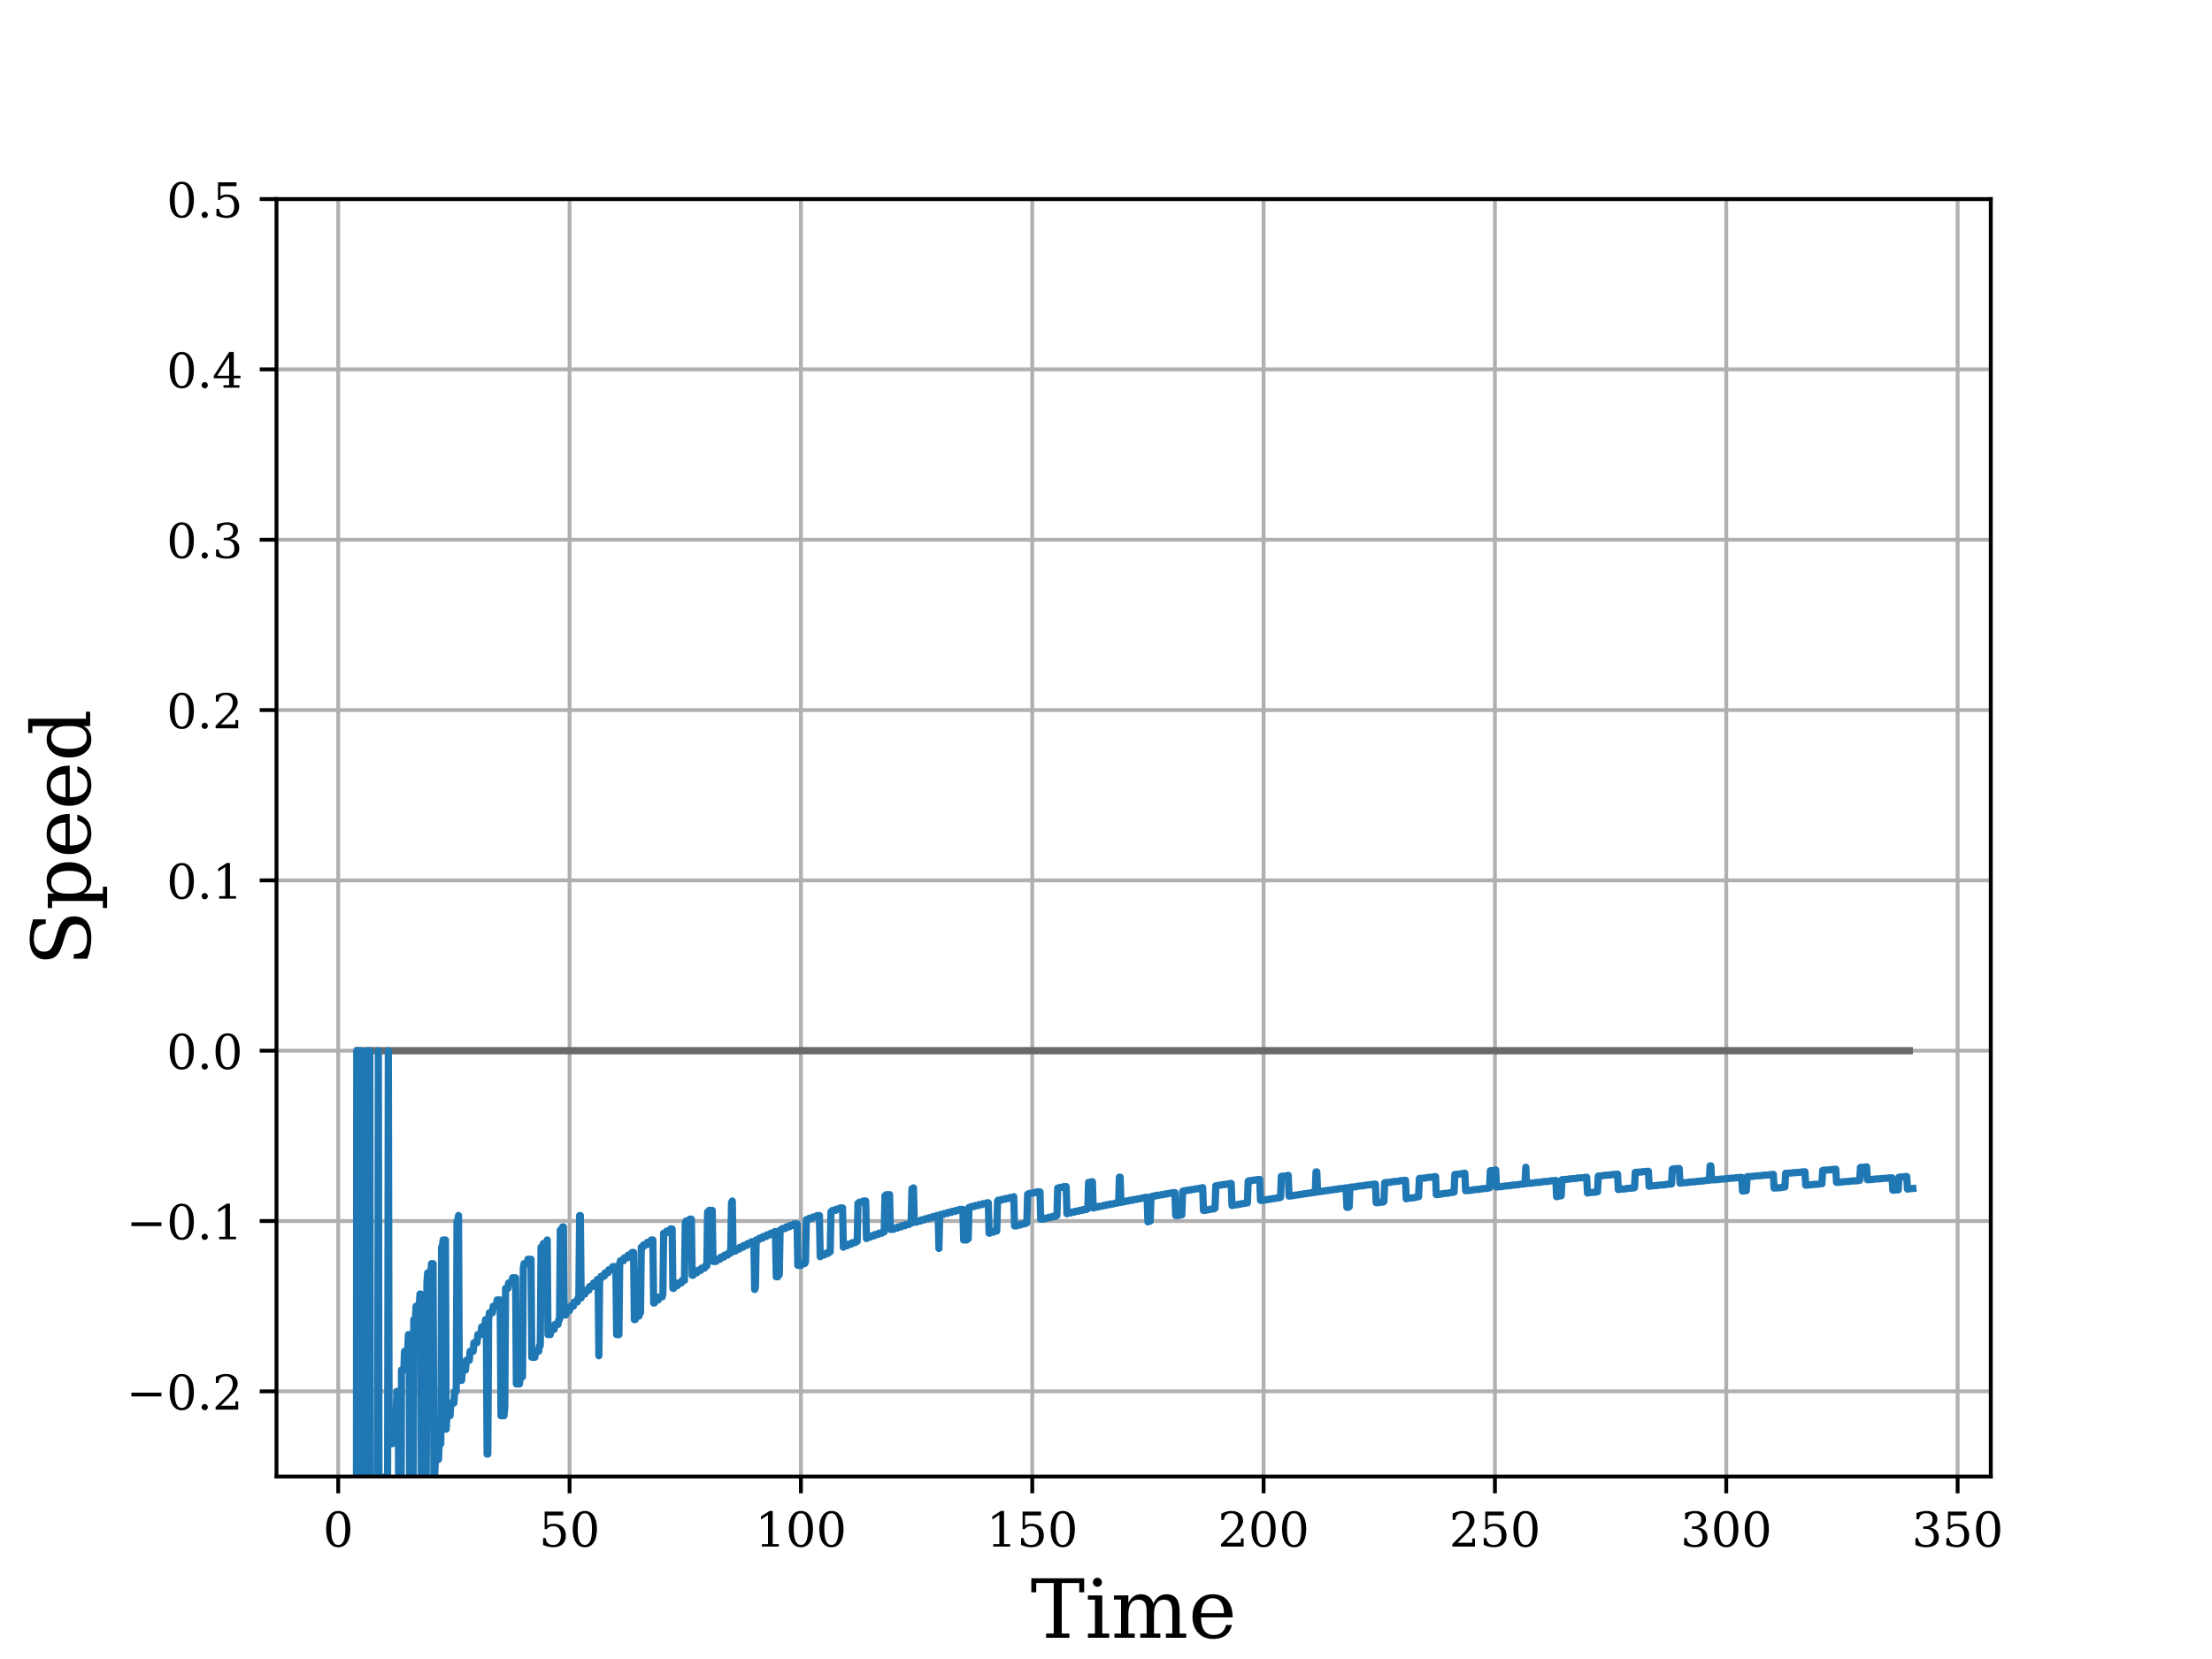 <?xml version="1.0" encoding="utf-8" standalone="no"?>
<!DOCTYPE svg PUBLIC "-//W3C//DTD SVG 1.1//EN"
  "http://www.w3.org/Graphics/SVG/1.1/DTD/svg11.dtd">
<!-- Created with matplotlib (https://matplotlib.org/) -->
<svg height="345.6pt" version="1.1" viewBox="0 0 460.8 345.6" width="460.8pt" xmlns="http://www.w3.org/2000/svg" xmlns:xlink="http://www.w3.org/1999/xlink">
 <defs>
  <style type="text/css">*{stroke-linecap:butt;stroke-linejoin:round;}</style>
 </defs>
 <g id="figure_1">
  <g id="patch_1">
   <path d="M 0 345.6 
L 460.8 345.6 
L 460.8 0 
L 0 0 
z
" style="fill:#ffffff;"/>
  </g>
  <g id="axes_1">
   <g id="patch_2">
    <path d="M 57.6 307.584 
L 414.72 307.584 
L 414.72 41.472 
L 57.6 41.472 
z
" style="fill:#ffffff;"/>
   </g>
   <g id="matplotlib.axis_1">
    <g id="xtick_1">
     <g id="line2d_1">
      <path clip-path="url(#p778ddcd6f8)" d="M 70.459 307.584 
L 70.459 41.472 
" style="fill:none;stroke:#b0b0b0;stroke-linecap:square;stroke-width:0.8;"/>
     </g>
     <g id="line2d_2">
      <defs>
       <path d="M 0 0 
L 0 3.5 
" id="m56795f6a60" style="stroke:#000000;stroke-width:0.8;"/>
      </defs>
      <g>
       <use style="stroke:#000000;stroke-width:0.8;" x="70.459" xlink:href="#m56795f6a60" y="307.584"/>
      </g>
     </g>
     <g id="text_1">
      <!-- 0 -->
      <g transform="translate(67.278 322.182)scale(0.1 -0.1)">
       <defs>
        <path d="M 31.781 3.422 
Q 39.266 3.422 42.969 11.625 
Q 46.688 19.828 46.688 36.375 
Q 46.688 52.984 42.969 61.188 
Q 39.266 69.391 31.781 69.391 
Q 24.312 69.391 20.594 61.188 
Q 16.891 52.984 16.891 36.375 
Q 16.891 19.828 20.594 11.625 
Q 24.312 3.422 31.781 3.422 
z
M 31.781 -1.422 
Q 19.922 -1.422 13.25 8.531 
Q 6.594 18.5 6.594 36.375 
Q 6.594 54.297 13.25 64.25 
Q 19.922 74.219 31.781 74.219 
Q 43.703 74.219 50.344 64.25 
Q 56.984 54.297 56.984 36.375 
Q 56.984 18.5 50.344 8.531 
Q 43.703 -1.422 31.781 -1.422 
z
" id="DejaVuSerif-48"/>
       </defs>
       <use xlink:href="#DejaVuSerif-48"/>
      </g>
     </g>
    </g>
    <g id="xtick_2">
     <g id="line2d_3">
      <path clip-path="url(#p778ddcd6f8)" d="M 118.652 307.584 
L 118.652 41.472 
" style="fill:none;stroke:#b0b0b0;stroke-linecap:square;stroke-width:0.8;"/>
     </g>
     <g id="line2d_4">
      <g>
       <use style="stroke:#000000;stroke-width:0.8;" x="118.652" xlink:href="#m56795f6a60" y="307.584"/>
      </g>
     </g>
     <g id="text_2">
      <!-- 50 -->
      <g transform="translate(112.289 322.182)scale(0.1 -0.1)">
       <defs>
        <path d="M 50.297 72.906 
L 50.297 64.891 
L 16.891 64.891 
L 16.891 44 
Q 19.438 45.75 22.828 46.625 
Q 26.219 47.516 30.422 47.516 
Q 42.234 47.516 49.062 40.969 
Q 55.906 34.422 55.906 23.094 
Q 55.906 11.531 49 5.047 
Q 42.094 -1.422 29.594 -1.422 
Q 24.562 -1.422 19.281 -0.188 
Q 14.016 1.031 8.5 3.516 
L 8.5 17.672 
L 14.016 17.672 
Q 14.453 10.75 18.422 7.078 
Q 22.406 3.422 29.594 3.422 
Q 37.312 3.422 41.453 8.5 
Q 45.609 13.578 45.609 23.094 
Q 45.609 32.562 41.484 37.609 
Q 37.359 42.672 29.594 42.672 
Q 25.203 42.672 21.844 41.109 
Q 18.5 39.547 15.922 36.281 
L 11.719 36.281 
L 11.719 72.906 
z
" id="DejaVuSerif-53"/>
       </defs>
       <use xlink:href="#DejaVuSerif-53"/>
       <use x="63.623" xlink:href="#DejaVuSerif-48"/>
      </g>
     </g>
    </g>
    <g id="xtick_3">
     <g id="line2d_5">
      <path clip-path="url(#p778ddcd6f8)" d="M 166.845 307.584 
L 166.845 41.472 
" style="fill:none;stroke:#b0b0b0;stroke-linecap:square;stroke-width:0.8;"/>
     </g>
     <g id="line2d_6">
      <g>
       <use style="stroke:#000000;stroke-width:0.8;" x="166.845" xlink:href="#m56795f6a60" y="307.584"/>
      </g>
     </g>
     <g id="text_3">
      <!-- 100 -->
      <g transform="translate(157.301 322.182)scale(0.1 -0.1)">
       <defs>
        <path d="M 14.203 0 
L 14.203 5.172 
L 26.906 5.172 
L 26.906 65.828 
L 12.203 56.297 
L 12.203 62.703 
L 29.984 74.219 
L 36.719 74.219 
L 36.719 5.172 
L 49.422 5.172 
L 49.422 0 
z
" id="DejaVuSerif-49"/>
       </defs>
       <use xlink:href="#DejaVuSerif-49"/>
       <use x="63.623" xlink:href="#DejaVuSerif-48"/>
       <use x="127.246" xlink:href="#DejaVuSerif-48"/>
      </g>
     </g>
    </g>
    <g id="xtick_4">
     <g id="line2d_7">
      <path clip-path="url(#p778ddcd6f8)" d="M 215.037 307.584 
L 215.037 41.472 
" style="fill:none;stroke:#b0b0b0;stroke-linecap:square;stroke-width:0.8;"/>
     </g>
     <g id="line2d_8">
      <g>
       <use style="stroke:#000000;stroke-width:0.8;" x="215.037" xlink:href="#m56795f6a60" y="307.584"/>
      </g>
     </g>
     <g id="text_4">
      <!-- 150 -->
      <g transform="translate(205.493 322.182)scale(0.1 -0.1)">
       <use xlink:href="#DejaVuSerif-49"/>
       <use x="63.623" xlink:href="#DejaVuSerif-53"/>
       <use x="127.246" xlink:href="#DejaVuSerif-48"/>
      </g>
     </g>
    </g>
    <g id="xtick_5">
     <g id="line2d_9">
      <path clip-path="url(#p778ddcd6f8)" d="M 263.23 307.584 
L 263.23 41.472 
" style="fill:none;stroke:#b0b0b0;stroke-linecap:square;stroke-width:0.8;"/>
     </g>
     <g id="line2d_10">
      <g>
       <use style="stroke:#000000;stroke-width:0.8;" x="263.23" xlink:href="#m56795f6a60" y="307.584"/>
      </g>
     </g>
     <g id="text_5">
      <!-- 200 -->
      <g transform="translate(253.686 322.182)scale(0.1 -0.1)">
       <defs>
        <path d="M 12.797 55.516 
L 7.328 55.516 
L 7.328 68.5 
Q 12.547 71.297 17.844 72.75 
Q 23.141 74.219 28.219 74.219 
Q 39.594 74.219 46.188 68.703 
Q 52.781 63.188 52.781 53.719 
Q 52.781 43.016 37.844 28.125 
Q 36.672 27 36.078 26.422 
L 17.672 8.016 
L 48.094 8.016 
L 48.094 17 
L 53.812 17 
L 53.812 0 
L 6.781 0 
L 6.781 5.328 
L 28.906 27.391 
Q 36.234 34.719 39.359 40.844 
Q 42.484 46.969 42.484 53.719 
Q 42.484 61.078 38.641 65.234 
Q 34.812 69.391 28.078 69.391 
Q 21.094 69.391 17.281 65.922 
Q 13.484 62.453 12.797 55.516 
z
" id="DejaVuSerif-50"/>
       </defs>
       <use xlink:href="#DejaVuSerif-50"/>
       <use x="63.623" xlink:href="#DejaVuSerif-48"/>
       <use x="127.246" xlink:href="#DejaVuSerif-48"/>
      </g>
     </g>
    </g>
    <g id="xtick_6">
     <g id="line2d_11">
      <path clip-path="url(#p778ddcd6f8)" d="M 311.422 307.584 
L 311.422 41.472 
" style="fill:none;stroke:#b0b0b0;stroke-linecap:square;stroke-width:0.8;"/>
     </g>
     <g id="line2d_12">
      <g>
       <use style="stroke:#000000;stroke-width:0.8;" x="311.422" xlink:href="#m56795f6a60" y="307.584"/>
      </g>
     </g>
     <g id="text_6">
      <!-- 250 -->
      <g transform="translate(301.879 322.182)scale(0.1 -0.1)">
       <use xlink:href="#DejaVuSerif-50"/>
       <use x="63.623" xlink:href="#DejaVuSerif-53"/>
       <use x="127.246" xlink:href="#DejaVuSerif-48"/>
      </g>
     </g>
    </g>
    <g id="xtick_7">
     <g id="line2d_13">
      <path clip-path="url(#p778ddcd6f8)" d="M 359.615 307.584 
L 359.615 41.472 
" style="fill:none;stroke:#b0b0b0;stroke-linecap:square;stroke-width:0.8;"/>
     </g>
     <g id="line2d_14">
      <g>
       <use style="stroke:#000000;stroke-width:0.8;" x="359.615" xlink:href="#m56795f6a60" y="307.584"/>
      </g>
     </g>
     <g id="text_7">
      <!-- 300 -->
      <g transform="translate(350.071 322.182)scale(0.1 -0.1)">
       <defs>
        <path d="M 9.719 69.828 
Q 15.438 71.969 20.672 73.094 
Q 25.922 74.219 30.516 74.219 
Q 41.219 74.219 47.219 69.594 
Q 53.219 64.984 53.219 56.781 
Q 53.219 50.203 49.062 45.781 
Q 44.922 41.359 37.312 39.797 
Q 46.297 38.531 51.25 33.281 
Q 56.203 28.031 56.203 19.672 
Q 56.203 9.469 49.344 4.016 
Q 42.484 -1.422 29.594 -1.422 
Q 23.875 -1.422 18.422 -0.188 
Q 12.984 1.031 7.625 3.516 
L 7.625 17.672 
L 13.094 17.672 
Q 13.578 10.641 17.828 7.031 
Q 22.078 3.422 29.781 3.422 
Q 37.25 3.422 41.578 7.734 
Q 45.906 12.062 45.906 19.578 
Q 45.906 28.172 41.453 32.594 
Q 37.016 37.016 28.422 37.016 
L 23.781 37.016 
L 23.781 42 
L 26.219 42 
Q 34.766 42 39.031 45.531 
Q 43.312 49.078 43.312 56.203 
Q 43.312 62.594 39.797 65.984 
Q 36.281 69.391 29.688 69.391 
Q 23.094 69.391 19.453 66.266 
Q 15.828 63.141 15.188 56.984 
L 9.719 56.984 
z
" id="DejaVuSerif-51"/>
       </defs>
       <use xlink:href="#DejaVuSerif-51"/>
       <use x="63.623" xlink:href="#DejaVuSerif-48"/>
       <use x="127.246" xlink:href="#DejaVuSerif-48"/>
      </g>
     </g>
    </g>
    <g id="xtick_8">
     <g id="line2d_15">
      <path clip-path="url(#p778ddcd6f8)" d="M 407.808 307.584 
L 407.808 41.472 
" style="fill:none;stroke:#b0b0b0;stroke-linecap:square;stroke-width:0.8;"/>
     </g>
     <g id="line2d_16">
      <g>
       <use style="stroke:#000000;stroke-width:0.8;" x="407.808" xlink:href="#m56795f6a60" y="307.584"/>
      </g>
     </g>
     <g id="text_8">
      <!-- 350 -->
      <g transform="translate(398.264 322.182)scale(0.1 -0.1)">
       <use xlink:href="#DejaVuSerif-51"/>
       <use x="63.623" xlink:href="#DejaVuSerif-53"/>
       <use x="127.246" xlink:href="#DejaVuSerif-48"/>
      </g>
     </g>
    </g>
    <g id="text_9">
     <!-- Time -->
     <g transform="translate(214.68 341.179)scale(0.17 -0.17)">
      <defs>
       <path d="M 19.094 0 
L 19.094 5.172 
L 28.422 5.172 
L 28.422 67.094 
L 6.984 67.094 
L 6.984 55.719 
L 0.984 55.719 
L 0.984 72.906 
L 65.719 72.906 
L 65.719 55.719 
L 59.719 55.719 
L 59.719 67.094 
L 38.281 67.094 
L 38.281 5.172 
L 47.609 5.172 
L 47.609 0 
z
" id="DejaVuSerif-84"/>
       <path d="M 9.719 68.016 
Q 9.719 70.266 11.344 71.922 
Q 12.984 73.578 15.281 73.578 
Q 17.531 73.578 19.156 71.922 
Q 20.797 70.266 20.797 68.016 
Q 20.797 65.719 19.188 64.109 
Q 17.578 62.5 15.281 62.5 
Q 12.984 62.5 11.344 64.109 
Q 9.719 65.719 9.719 68.016 
z
M 21.188 5.172 
L 29.688 5.172 
L 29.688 0 
L 3.609 0 
L 3.609 5.172 
L 12.203 5.172 
L 12.203 46.688 
L 3.609 46.688 
L 3.609 51.906 
L 21.188 51.906 
z
" id="DejaVuSerif-105"/>
       <path d="M 51.812 41.797 
Q 54.391 47.516 58.422 50.422 
Q 62.453 53.328 67.828 53.328 
Q 75.984 53.328 79.984 48.266 
Q 83.984 43.219 83.984 33.016 
L 83.984 5.172 
L 92.094 5.172 
L 92.094 0 
L 67.188 0 
L 67.188 5.172 
L 75 5.172 
L 75 31.984 
Q 75 39.938 72.656 43.312 
Q 70.312 46.688 64.891 46.688 
Q 58.891 46.688 55.734 42.141 
Q 52.594 37.594 52.594 28.906 
L 52.594 5.172 
L 60.406 5.172 
L 60.406 0 
L 35.797 0 
L 35.797 5.172 
L 43.609 5.172 
L 43.609 32.328 
Q 43.609 40.094 41.266 43.391 
Q 38.922 46.688 33.5 46.688 
Q 27.484 46.688 24.328 42.141 
Q 21.188 37.594 21.188 28.906 
L 21.188 5.172 
L 29 5.172 
L 29 0 
L 4.109 0 
L 4.109 5.172 
L 12.203 5.172 
L 12.203 46.781 
L 3.609 46.781 
L 3.609 51.906 
L 21.188 51.906 
L 21.188 42.672 
Q 23.688 47.859 27.531 50.594 
Q 31.391 53.328 36.281 53.328 
Q 42.328 53.328 46.375 50.312 
Q 50.438 47.312 51.812 41.797 
z
" id="DejaVuSerif-109"/>
       <path d="M 54.203 25 
L 15.484 25 
L 15.484 24.609 
Q 15.484 14.109 19.438 8.766 
Q 23.391 3.422 31.109 3.422 
Q 37.016 3.422 40.797 6.516 
Q 44.578 9.625 46.094 15.719 
L 53.328 15.719 
Q 51.172 7.172 45.375 2.875 
Q 39.594 -1.422 30.172 -1.422 
Q 18.797 -1.422 11.891 6.078 
Q 4.984 13.578 4.984 25.984 
Q 4.984 38.281 11.766 45.797 
Q 18.562 53.328 29.594 53.328 
Q 41.359 53.328 47.656 46.062 
Q 53.953 38.812 54.203 25 
z
M 43.609 30.172 
Q 43.312 39.266 39.766 43.875 
Q 36.234 48.484 29.594 48.484 
Q 23.391 48.484 19.828 43.844 
Q 16.266 39.203 15.484 30.172 
z
" id="DejaVuSerif-101"/>
      </defs>
      <use xlink:href="#DejaVuSerif-84"/>
      <use x="66.699" xlink:href="#DejaVuSerif-105"/>
      <use x="98.682" xlink:href="#DejaVuSerif-109"/>
      <use x="193.506" xlink:href="#DejaVuSerif-101"/>
     </g>
    </g>
   </g>
   <g id="matplotlib.axis_2">
    <g id="ytick_1">
     <g id="line2d_17">
      <path clip-path="url(#p778ddcd6f8)" d="M 57.6 289.843 
L 414.72 289.843 
" style="fill:none;stroke:#b0b0b0;stroke-linecap:square;stroke-width:0.8;"/>
     </g>
     <g id="line2d_18">
      <defs>
       <path d="M 0 0 
L -3.5 0 
" id="mde2b60ffc3" style="stroke:#000000;stroke-width:0.8;"/>
      </defs>
      <g>
       <use style="stroke:#000000;stroke-width:0.8;" x="57.6" xlink:href="#mde2b60ffc3" y="289.843"/>
      </g>
     </g>
     <g id="text_10">
      <!-- −0.2 -->
      <g transform="translate(26.317 293.642)scale(0.1 -0.1)">
       <defs>
        <path d="M 10.594 35.297 
L 73.188 35.297 
L 73.188 27.391 
L 10.594 27.391 
z
" id="DejaVuSerif-8722"/>
        <path d="M 9.422 5.078 
Q 9.422 7.812 11.281 9.719 
Q 13.141 11.625 15.922 11.625 
Q 18.609 11.625 20.5 9.719 
Q 22.406 7.812 22.406 5.078 
Q 22.406 2.391 20.5 0.484 
Q 18.609 -1.422 15.922 -1.422 
Q 13.141 -1.422 11.281 0.453 
Q 9.422 2.344 9.422 5.078 
z
" id="DejaVuSerif-46"/>
       </defs>
       <use xlink:href="#DejaVuSerif-8722"/>
       <use x="83.789" xlink:href="#DejaVuSerif-48"/>
       <use x="147.412" xlink:href="#DejaVuSerif-46"/>
       <use x="179.199" xlink:href="#DejaVuSerif-50"/>
      </g>
     </g>
    </g>
    <g id="ytick_2">
     <g id="line2d_19">
      <path clip-path="url(#p778ddcd6f8)" d="M 57.6 254.362 
L 414.72 254.362 
" style="fill:none;stroke:#b0b0b0;stroke-linecap:square;stroke-width:0.8;"/>
     </g>
     <g id="line2d_20">
      <g>
       <use style="stroke:#000000;stroke-width:0.8;" x="57.6" xlink:href="#mde2b60ffc3" y="254.362"/>
      </g>
     </g>
     <g id="text_11">
      <!-- −0.1 -->
      <g transform="translate(26.317 258.161)scale(0.1 -0.1)">
       <use xlink:href="#DejaVuSerif-8722"/>
       <use x="83.789" xlink:href="#DejaVuSerif-48"/>
       <use x="147.412" xlink:href="#DejaVuSerif-46"/>
       <use x="179.199" xlink:href="#DejaVuSerif-49"/>
      </g>
     </g>
    </g>
    <g id="ytick_3">
     <g id="line2d_21">
      <path clip-path="url(#p778ddcd6f8)" d="M 57.6 218.88 
L 414.72 218.88 
" style="fill:none;stroke:#b0b0b0;stroke-linecap:square;stroke-width:0.8;"/>
     </g>
     <g id="line2d_22">
      <g>
       <use style="stroke:#000000;stroke-width:0.8;" x="57.6" xlink:href="#mde2b60ffc3" y="218.88"/>
      </g>
     </g>
     <g id="text_12">
      <!-- 0.0 -->
      <g transform="translate(34.697 222.679)scale(0.1 -0.1)">
       <use xlink:href="#DejaVuSerif-48"/>
       <use x="63.623" xlink:href="#DejaVuSerif-46"/>
       <use x="95.41" xlink:href="#DejaVuSerif-48"/>
      </g>
     </g>
    </g>
    <g id="ytick_4">
     <g id="line2d_23">
      <path clip-path="url(#p778ddcd6f8)" d="M 57.6 183.398 
L 414.72 183.398 
" style="fill:none;stroke:#b0b0b0;stroke-linecap:square;stroke-width:0.8;"/>
     </g>
     <g id="line2d_24">
      <g>
       <use style="stroke:#000000;stroke-width:0.8;" x="57.6" xlink:href="#mde2b60ffc3" y="183.398"/>
      </g>
     </g>
     <g id="text_13">
      <!-- 0.1 -->
      <g transform="translate(34.697 187.198)scale(0.1 -0.1)">
       <use xlink:href="#DejaVuSerif-48"/>
       <use x="63.623" xlink:href="#DejaVuSerif-46"/>
       <use x="95.41" xlink:href="#DejaVuSerif-49"/>
      </g>
     </g>
    </g>
    <g id="ytick_5">
     <g id="line2d_25">
      <path clip-path="url(#p778ddcd6f8)" d="M 57.6 147.917 
L 414.72 147.917 
" style="fill:none;stroke:#b0b0b0;stroke-linecap:square;stroke-width:0.8;"/>
     </g>
     <g id="line2d_26">
      <g>
       <use style="stroke:#000000;stroke-width:0.8;" x="57.6" xlink:href="#mde2b60ffc3" y="147.917"/>
      </g>
     </g>
     <g id="text_14">
      <!-- 0.2 -->
      <g transform="translate(34.697 151.716)scale(0.1 -0.1)">
       <use xlink:href="#DejaVuSerif-48"/>
       <use x="63.623" xlink:href="#DejaVuSerif-46"/>
       <use x="95.41" xlink:href="#DejaVuSerif-50"/>
      </g>
     </g>
    </g>
    <g id="ytick_6">
     <g id="line2d_27">
      <path clip-path="url(#p778ddcd6f8)" d="M 57.6 112.435 
L 414.72 112.435 
" style="fill:none;stroke:#b0b0b0;stroke-linecap:square;stroke-width:0.8;"/>
     </g>
     <g id="line2d_28">
      <g>
       <use style="stroke:#000000;stroke-width:0.8;" x="57.6" xlink:href="#mde2b60ffc3" y="112.435"/>
      </g>
     </g>
     <g id="text_15">
      <!-- 0.3 -->
      <g transform="translate(34.697 116.234)scale(0.1 -0.1)">
       <use xlink:href="#DejaVuSerif-48"/>
       <use x="63.623" xlink:href="#DejaVuSerif-46"/>
       <use x="95.41" xlink:href="#DejaVuSerif-51"/>
      </g>
     </g>
    </g>
    <g id="ytick_7">
     <g id="line2d_29">
      <path clip-path="url(#p778ddcd6f8)" d="M 57.6 76.954 
L 414.72 76.954 
" style="fill:none;stroke:#b0b0b0;stroke-linecap:square;stroke-width:0.8;"/>
     </g>
     <g id="line2d_30">
      <g>
       <use style="stroke:#000000;stroke-width:0.8;" x="57.6" xlink:href="#mde2b60ffc3" y="76.954"/>
      </g>
     </g>
     <g id="text_16">
      <!-- 0.4 -->
      <g transform="translate(34.697 80.753)scale(0.1 -0.1)">
       <defs>
        <path d="M 34.906 24.703 
L 34.906 63.484 
L 10.016 24.703 
z
M 56.391 0 
L 23.188 0 
L 23.188 5.172 
L 34.906 5.172 
L 34.906 19.484 
L 3.078 19.484 
L 3.078 24.812 
L 35.016 74.219 
L 44.672 74.219 
L 44.672 24.703 
L 58.594 24.703 
L 58.594 19.484 
L 44.672 19.484 
L 44.672 5.172 
L 56.391 5.172 
z
" id="DejaVuSerif-52"/>
       </defs>
       <use xlink:href="#DejaVuSerif-48"/>
       <use x="63.623" xlink:href="#DejaVuSerif-46"/>
       <use x="95.41" xlink:href="#DejaVuSerif-52"/>
      </g>
     </g>
    </g>
    <g id="ytick_8">
     <g id="line2d_31">
      <path clip-path="url(#p778ddcd6f8)" d="M 57.6 41.472 
L 414.72 41.472 
" style="fill:none;stroke:#b0b0b0;stroke-linecap:square;stroke-width:0.8;"/>
     </g>
     <g id="line2d_32">
      <g>
       <use style="stroke:#000000;stroke-width:0.8;" x="57.6" xlink:href="#mde2b60ffc3" y="41.472"/>
      </g>
     </g>
     <g id="text_17">
      <!-- 0.5 -->
      <g transform="translate(34.697 45.271)scale(0.1 -0.1)">
       <use xlink:href="#DejaVuSerif-48"/>
       <use x="63.623" xlink:href="#DejaVuSerif-46"/>
       <use x="95.41" xlink:href="#DejaVuSerif-53"/>
      </g>
     </g>
    </g>
    <g id="text_18">
     <!-- Speed -->
     <g transform="translate(18.782 201.295)rotate(-90)scale(0.17 -0.17)">
      <defs>
       <path d="M 9.281 3.516 
L 9.281 20.125 
L 14.891 20.062 
Q 15.141 11.766 19.703 7.781 
Q 24.266 3.812 33.594 3.812 
Q 42.281 3.812 46.844 7.25 
Q 51.422 10.688 51.422 17.281 
Q 51.422 22.562 48.656 25.391 
Q 45.906 28.219 37.016 30.906 
L 27.391 33.797 
Q 16.938 36.969 12.672 41.703 
Q 8.406 46.438 8.406 54.688 
Q 8.406 63.969 14.984 69.094 
Q 21.578 74.219 33.5 74.219 
Q 38.578 74.219 44.625 73.109 
Q 50.688 72.016 57.516 69.922 
L 57.516 54.391 
L 52 54.391 
Q 51.172 62.109 46.844 65.547 
Q 42.531 69 33.688 69 
Q 25.984 69 21.953 65.844 
Q 17.922 62.703 17.922 56.688 
Q 17.922 51.469 20.938 48.484 
Q 23.969 45.516 33.797 42.578 
L 42.828 39.891 
Q 52.734 36.922 56.953 32.297 
Q 61.188 27.688 61.188 19.922 
Q 61.188 9.328 54.391 3.953 
Q 47.609 -1.422 34.188 -1.422 
Q 28.172 -1.422 21.938 -0.188 
Q 15.719 1.031 9.281 3.516 
z
" id="DejaVuSerif-83"/>
       <path d="M 20.516 28.516 
L 20.516 23.391 
Q 20.516 14.016 24.094 9.109 
Q 27.688 4.203 34.516 4.203 
Q 41.406 4.203 44.938 9.719 
Q 48.484 15.234 48.484 25.984 
Q 48.484 36.766 44.938 42.234 
Q 41.406 47.703 34.516 47.703 
Q 27.688 47.703 24.094 42.766 
Q 20.516 37.844 20.516 28.516 
z
M 11.531 46.688 
L 2.875 46.688 
L 2.875 51.906 
L 20.516 51.906 
L 20.516 43.797 
Q 23.141 48.688 27.219 51 
Q 31.297 53.328 37.312 53.328 
Q 46.875 53.328 52.922 45.75 
Q 58.984 38.188 58.984 25.984 
Q 58.984 13.766 52.922 6.172 
Q 46.875 -1.422 37.312 -1.422 
Q 31.297 -1.422 27.219 0.891 
Q 23.141 3.219 20.516 8.109 
L 20.516 -15.578 
L 29 -15.578 
L 29 -20.797 
L 2.875 -20.797 
L 2.875 -15.578 
L 11.531 -15.578 
z
" id="DejaVuSerif-112"/>
       <path d="M 52.484 5.172 
L 61.078 5.172 
L 61.078 0 
L 43.5 0 
L 43.5 8.109 
Q 40.875 3.219 36.797 0.891 
Q 32.719 -1.422 26.703 -1.422 
Q 17.141 -1.422 11.062 6.172 
Q 4.984 13.766 4.984 25.984 
Q 4.984 38.188 11.031 45.75 
Q 17.094 53.328 26.703 53.328 
Q 32.719 53.328 36.797 51 
Q 40.875 48.688 43.5 43.797 
L 43.5 70.797 
L 35.016 70.797 
L 35.016 75.984 
L 52.484 75.984 
z
M 43.5 23.391 
L 43.5 28.516 
Q 43.5 37.844 39.906 42.766 
Q 36.328 47.703 29.5 47.703 
Q 22.562 47.703 19.016 42.234 
Q 15.484 36.766 15.484 25.984 
Q 15.484 15.234 19.016 9.719 
Q 22.562 4.203 29.5 4.203 
Q 36.328 4.203 39.906 9.109 
Q 43.5 14.016 43.5 23.391 
z
" id="DejaVuSerif-100"/>
      </defs>
      <use xlink:href="#DejaVuSerif-83"/>
      <use x="68.506" xlink:href="#DejaVuSerif-112"/>
      <use x="132.52" xlink:href="#DejaVuSerif-101"/>
      <use x="191.699" xlink:href="#DejaVuSerif-101"/>
      <use x="250.879" xlink:href="#DejaVuSerif-100"/>
     </g>
    </g>
   </g>
   <g id="LineCollection_1">
    <path clip-path="url(#p778ddcd6f8)" d="M 73.833 218.88 
L 398.487 218.88 
" style="fill:none;stroke:#696969;stroke-width:1.5;"/>
   </g>
   <g id="line2d_33">
    <path clip-path="url(#p778ddcd6f8)" d="M 74.236 346.6 
L 74.315 218.88 
L 75.115 218.88 
L 75.213 346.6 
M 76.269 346.6 
L 76.406 218.88 
L 77.042 218.88 
L 77.2 346.6 
M 77.747 346.6 
L 77.852 337.152 
L 78.488 337.152 
L 78.652 325.325 
L 78.816 218.88 
L 78.97 325.325 
L 79.298 325.325 
L 79.452 315.648 
L 80.098 315.648 
L 80.262 307.584 
L 80.744 307.584 
L 80.898 218.88 
L 81.062 300.761 
L 81.707 300.761 
L 81.862 294.912 
L 82.507 294.912 
L 82.671 289.843 
L 82.989 289.843 
L 83.12 346.6 
M 83.484 346.6 
L 83.635 285.408 
L 84.117 285.408 
L 84.271 281.495 
L 84.917 281.495 
L 85.081 278.016 
L 85.235 278.016 
L 85.399 337.152 
L 85.717 337.152 
L 85.881 330.927 
L 86.045 330.927 
L 86.199 274.904 
L 86.527 274.904 
L 86.681 272.102 
L 87.327 272.102 
L 87.491 269.568 
L 87.645 269.568 
L 87.809 320.256 
L 88.127 320.256 
L 88.291 315.648 
L 88.772 315.648 
L 88.936 267.264 
L 89.091 265.16 
L 89.736 265.16 
L 89.9 263.232 
L 90.218 263.232 
L 90.382 307.584 
L 90.536 307.584 
L 90.7 304.036 
L 91.346 304.036 
L 91.5 300.761 
L 91.828 300.761 
L 91.982 259.82 
L 92.146 259.82 
L 92.31 258.304 
L 92.792 258.304 
L 92.946 297.728 
L 93.11 294.912 
L 93.756 294.912 
L 93.91 292.29 
L 94.556 292.29 
L 94.719 289.843 
L 95.037 289.843 
L 95.201 254.362 
L 95.356 254.362 
L 95.519 253.217 
L 95.683 287.554 
L 96.165 287.554 
L 96.319 285.408 
L 96.965 285.408 
L 97.129 283.392 
L 97.765 283.392 
L 97.929 281.495 
L 98.575 281.495 
L 98.729 279.706 
L 99.375 279.706 
L 99.539 278.016 
L 100.175 278.016 
L 100.339 276.418 
L 100.984 276.418 
L 101.139 274.904 
L 101.303 274.904 
L 101.466 302.915 
L 101.621 302.915 
L 101.784 274.904 
L 101.948 273.467 
L 102.584 273.467 
L 102.748 272.102 
L 103.394 272.102 
L 103.548 270.804 
L 104.194 270.804 
L 104.358 294.912 
L 104.994 294.912 
L 105.158 293.144 
L 105.322 268.389 
L 105.804 268.389 
L 105.958 267.264 
L 106.604 267.264 
L 106.768 266.189 
L 107.404 266.189 
L 107.568 288.301 
L 108.213 288.301 
L 108.368 286.823 
L 108.85 286.823 
L 109.013 264.176 
L 109.177 263.232 
L 109.813 263.232 
L 109.977 262.327 
L 110.623 262.327 
L 110.777 282.747 
L 111.423 282.747 
L 111.587 281.495 
L 112.223 281.495 
L 112.387 280.29 
L 112.551 280.29 
L 112.705 259.82 
L 113.033 259.82 
L 113.187 259.048 
L 113.833 259.048 
L 113.996 258.304 
L 114.151 278.016 
L 114.633 278.016 
L 114.796 276.941 
L 115.442 276.941 
L 115.596 275.904 
L 116.242 275.904 
L 116.406 274.904 
L 116.56 274.904 
L 116.724 256.229 
L 117.042 256.229 
L 117.206 255.585 
L 117.37 255.585 
L 117.524 273.938 
L 117.852 273.938 
L 118.006 273.004 
L 118.652 273.004 
L 118.816 272.102 
L 119.452 272.102 
L 119.616 271.23 
L 120.262 271.23 
L 120.416 270.386 
L 120.58 270.386 
L 120.743 253.217 
L 120.898 253.217 
L 121.062 270.386 
L 121.225 269.568 
L 121.862 269.568 
L 122.025 268.776 
L 122.671 268.776 
L 122.825 268.008 
L 123.471 268.008 
L 123.635 267.264 
L 124.271 267.264 
L 124.435 266.542 
L 124.599 266.542 
L 124.753 282.429 
L 124.917 266.542 
L 125.081 266.542 
L 125.235 265.841 
L 125.881 265.841 
L 126.045 265.16 
L 126.681 265.16 
L 126.845 264.499 
L 127.49 264.499 
L 127.645 263.857 
L 128.29 263.857 
L 128.454 278.016 
L 128.936 278.016 
L 129.09 263.232 
L 129.254 262.624 
L 129.9 262.624 
L 130.054 262.033 
L 130.7 262.033 
L 130.864 261.458 
L 131.5 261.458 
L 131.664 260.898 
L 131.982 260.898 
L 132.146 274.904 
L 132.31 274.904 
L 132.464 274.176 
L 133.11 274.176 
L 133.274 273.467 
L 133.428 273.467 
L 133.592 259.82 
L 133.91 259.82 
L 134.074 259.302 
L 134.719 259.302 
L 134.874 258.797 
L 135.519 258.797 
L 135.683 258.304 
L 136.001 258.304 
L 136.165 271.445 
L 136.319 271.445 
L 136.483 270.804 
L 137.129 270.804 
L 137.283 270.179 
L 137.929 270.179 
L 138.093 269.568 
L 138.247 256.896 
L 138.729 256.896 
L 138.893 256.449 
L 139.539 256.449 
L 139.693 256.012 
L 140.02 256.012 
L 140.175 268.389 
L 140.339 268.389 
L 140.502 267.82 
L 141.139 267.82 
L 141.302 267.264 
L 141.948 267.264 
L 142.102 266.72 
L 142.584 266.72 
L 142.748 254.76 
L 142.912 254.362 
L 143.548 254.362 
L 143.712 253.972 
L 144.03 253.972 
L 144.194 265.669 
L 144.358 265.669 
L 144.512 265.16 
L 145.158 265.16 
L 145.322 264.663 
L 145.958 264.663 
L 146.122 264.176 
L 146.767 264.176 
L 146.922 263.699 
L 147.249 263.699 
L 147.404 252.494 
L 147.567 252.494 
L 147.731 252.144 
L 148.367 252.144 
L 148.531 262.775 
L 149.177 262.775 
L 149.331 262.327 
L 149.977 262.327 
L 150.141 261.888 
L 150.777 261.888 
L 150.941 261.458 
L 151.587 261.458 
L 151.741 261.036 
L 152.223 261.036 
L 152.387 250.497 
L 152.551 250.187 
L 152.705 260.623 
L 153.187 260.623 
L 153.351 260.218 
L 153.996 260.218 
L 154.151 259.82 
L 154.796 259.82 
L 154.96 259.43 
L 155.596 259.43 
L 155.76 259.048 
L 156.406 259.048 
L 156.56 258.672 
L 157.042 258.672 
L 157.206 268.621 
L 157.37 268.16 
L 157.524 258.304 
L 158.006 258.304 
L 158.17 257.942 
L 158.816 257.942 
L 158.97 257.587 
L 159.616 257.587 
L 159.779 257.238 
L 160.416 257.238 
L 160.579 256.896 
L 161.225 256.896 
L 161.379 256.56 
L 161.543 256.56 
L 161.707 265.979 
L 162.025 265.979 
L 162.189 265.566 
L 162.343 265.566 
L 162.507 256.229 
L 162.825 256.229 
L 162.989 255.904 
L 163.635 255.904 
L 163.789 255.585 
L 164.435 255.585 
L 164.599 255.271 
L 165.235 255.271 
L 165.399 254.963 
L 166.045 254.963 
L 166.199 263.605 
L 166.845 263.605 
L 167.008 263.232 
L 167.645 263.232 
L 167.808 262.865 
L 167.972 254.068 
L 168.454 254.068 
L 168.608 253.78 
L 169.254 253.78 
L 169.418 253.496 
L 170.054 253.496 
L 170.218 253.217 
L 170.7 253.217 
L 170.864 261.801 
L 171.018 261.458 
L 171.664 261.458 
L 171.828 261.12 
L 172.464 261.12 
L 172.628 260.787 
L 172.946 260.787 
L 173.11 252.406 
L 173.273 252.406 
L 173.428 252.144 
L 174.073 252.144 
L 174.237 251.886 
L 174.873 251.886 
L 175.037 251.632 
L 175.519 251.632 
L 175.683 259.82 
L 175.837 259.508 
L 176.483 259.508 
L 176.647 259.2 
L 177.283 259.2 
L 177.447 258.897 
L 178.093 258.897 
L 178.247 258.598 
L 178.575 258.598 
L 178.729 250.655 
L 178.893 250.655 
L 179.057 250.419 
L 179.693 250.419 
L 179.857 250.187 
L 180.338 250.187 
L 180.502 258.014 
L 180.657 257.728 
L 181.302 257.728 
L 181.466 257.447 
L 182.102 257.447 
L 182.266 257.169 
L 182.912 257.169 
L 183.066 256.896 
L 183.712 256.896 
L 183.876 256.626 
L 184.194 256.626 
L 184.358 249.077 
L 184.512 249.077 
L 184.676 248.864 
L 185.322 248.864 
L 185.476 256.098 
L 186.122 256.098 
L 186.285 255.84 
L 186.922 255.84 
L 187.085 255.585 
L 187.731 255.585 
L 187.885 255.334 
L 188.531 255.334 
L 188.695 255.086 
L 189.331 255.086 
L 189.495 254.841 
L 189.813 254.841 
L 189.977 247.649 
L 190.141 247.649 
L 190.295 247.456 
L 190.459 254.6 
L 190.941 254.6 
L 191.105 254.362 
L 191.741 254.362 
L 191.905 254.127 
L 192.55 254.127 
L 192.705 253.895 
L 193.35 253.895 
L 193.514 253.666 
L 194.15 253.666 
L 194.314 253.44 
L 194.96 253.44 
L 195.114 253.217 
L 195.442 253.217 
L 195.596 260.084 
L 195.76 253.217 
L 195.924 252.997 
L 196.56 252.997 
L 196.724 252.78 
L 197.37 252.78 
L 197.524 252.565 
L 198.17 252.565 
L 198.334 252.353 
L 198.97 252.353 
L 199.134 252.144 
L 199.779 252.144 
L 199.934 251.937 
L 200.579 251.937 
L 200.743 258.304 
L 201.379 258.304 
L 201.543 258.062 
L 201.707 258.062 
L 201.861 251.532 
L 202.189 251.532 
L 202.343 251.333 
L 202.989 251.333 
L 203.153 251.136 
L 203.789 251.136 
L 203.953 250.942 
L 204.599 250.942 
L 204.753 250.75 
L 205.399 250.75 
L 205.562 250.56 
L 205.881 250.56 
L 206.044 256.896 
L 206.199 256.896 
L 206.362 256.671 
L 207.008 256.671 
L 207.162 256.449 
L 207.644 256.449 
L 207.808 250.187 
L 207.972 250.004 
L 208.608 250.004 
L 208.772 249.823 
L 209.418 249.823 
L 209.572 249.644 
L 210.218 249.644 
L 210.382 249.468 
L 211.018 249.468 
L 211.182 249.293 
L 211.346 255.375 
L 211.828 255.375 
L 211.982 255.168 
L 212.628 255.168 
L 212.791 254.963 
L 213.428 254.963 
L 213.591 254.76 
L 213.909 254.76 
L 214.073 248.78 
L 214.237 248.78 
L 214.391 248.613 
L 215.037 248.613 
L 215.355 248.448 
L 215.837 248.448 
L 216.001 248.285 
L 216.647 248.285 
L 216.801 253.972 
L 217.447 253.972 
L 217.611 253.78 
L 218.247 253.78 
L 218.411 253.59 
L 219.056 253.59 
L 219.211 253.403 
L 219.856 253.403 
L 220.02 253.217 
L 220.175 253.217 
L 220.338 247.494 
L 220.656 247.494 
L 220.82 247.341 
L 221.466 247.341 
L 221.62 247.19 
L 222.102 247.19 
L 222.266 252.852 
L 222.43 252.672 
L 223.066 252.672 
L 223.23 252.494 
L 223.876 252.494 
L 224.03 252.318 
L 224.676 252.318 
L 224.84 252.144 
L 225.476 252.144 
L 225.64 251.972 
L 226.285 251.972 
L 226.44 251.801 
L 226.603 251.801 
L 226.767 246.314 
L 227.085 246.314 
L 227.403 246.174 
L 227.567 246.174 
L 227.731 251.632 
L 227.885 251.632 
L 228.049 251.465 
L 228.695 251.465 
L 228.849 251.3 
L 229.495 251.3 
L 229.813 251.136 
L 230.295 251.136 
L 230.459 250.974 
L 231.105 250.974 
L 231.259 250.813 
L 231.905 250.813 
L 232.223 250.655 
L 232.705 250.655 
L 232.868 250.497 
L 233.032 250.497 
L 233.187 245.228 
L 233.35 245.228 
L 233.514 250.497 
L 233.668 250.342 
L 234.314 250.342 
L 234.632 250.187 
L 235.114 250.187 
L 235.278 250.035 
L 235.924 250.035 
L 236.078 249.883 
L 236.724 249.883 
L 237.042 249.734 
L 237.524 249.734 
L 237.852 249.585 
L 238.333 249.585 
L 238.488 249.438 
L 238.97 249.438 
L 239.133 254.531 
L 239.452 254.362 
L 239.615 254.362 
L 239.779 249.293 
L 239.933 249.293 
L 240.261 249.149 
L 240.743 249.149 
L 240.897 249.006 
L 241.543 249.006 
L 241.861 248.864 
L 242.343 248.864 
L 242.671 248.724 
L 243.153 248.724 
L 243.471 248.586 
L 243.953 248.586 
L 244.271 248.448 
L 244.753 248.448 
L 244.917 253.217 
L 245.562 253.217 
L 245.717 253.06 
L 246.199 253.06 
L 246.362 248.177 
L 246.68 248.043 
L 247.162 248.043 
L 247.49 247.91 
L 247.972 247.91 
L 248.29 247.779 
L 248.772 247.779 
L 249.09 247.649 
L 249.572 247.649 
L 249.9 247.52 
L 250.382 247.52 
L 250.536 247.392 
L 250.7 252.144 
L 251.182 252.144 
L 251.5 251.996 
L 251.982 251.996 
L 252.309 251.85 
L 252.791 251.85 
L 252.945 251.704 
L 253.109 251.704 
L 253.273 247.015 
L 253.591 247.015 
L 253.909 246.892 
L 254.391 246.892 
L 254.719 246.769 
L 255.201 246.769 
L 255.519 246.648 
L 256.001 246.648 
L 256.319 246.528 
L 256.483 246.528 
L 256.647 251.136 
L 256.801 251.136 
L 257.129 250.997 
L 257.611 250.997 
L 257.929 250.859 
L 258.411 250.859 
L 258.729 250.722 
L 259.211 250.722 
L 259.538 250.587 
L 259.856 250.587 
L 260.02 246.057 
L 260.338 245.942 
L 260.82 245.942 
L 261.138 245.828 
L 261.62 245.828 
L 261.948 245.715 
L 262.43 245.715 
L 262.584 250.056 
L 263.23 250.056 
L 263.548 249.926 
L 264.03 249.926 
L 264.358 249.798 
L 264.839 249.798 
L 265.158 249.67 
L 265.639 249.67 
L 265.958 249.543 
L 266.439 249.543 
L 266.767 249.417 
L 266.921 245.055 
L 268.049 244.948 
L 268.367 244.842 
L 268.531 249.169 
L 268.849 249.169 
L 269.177 249.047 
L 269.659 249.047 
L 269.977 248.925 
L 270.459 248.925 
L 270.777 248.804 
L 271.259 248.804 
L 271.586 248.685 
L 272.068 248.685 
L 272.386 248.566 
L 272.868 248.566 
L 273.186 248.448 
L 273.668 248.448 
L 273.996 248.331 
L 274.15 244.124 
L 274.314 244.124 
L 274.478 248.331 
L 274.796 248.215 
L 275.278 248.215 
L 275.596 248.1 
L 276.078 248.1 
L 276.406 247.986 
L 276.888 247.986 
L 277.206 247.873 
L 277.688 247.873 
L 278.006 247.76 
L 278.488 247.76 
L 278.815 247.649 
L 280.097 247.538 
L 280.415 247.428 
L 280.579 251.507 
L 280.897 251.507 
L 281.061 251.382 
L 281.225 247.319 
L 282.507 247.211 
L 282.825 247.104 
L 284.116 246.997 
L 284.435 246.892 
L 285.716 246.787 
L 286.044 246.683 
L 286.526 246.683 
L 286.68 250.536 
L 287.326 250.536 
L 287.644 250.419 
L 288.126 250.419 
L 288.29 250.303 
L 288.454 246.375 
L 289.736 246.274 
L 290.054 246.174 
L 291.345 246.074 
L 291.663 245.975 
L 292.791 245.877 
L 292.945 249.734 
L 293.273 249.622 
L 294.555 249.512 
L 294.873 249.402 
L 295.519 249.293 
L 295.683 245.491 
L 296.965 245.396 
L 297.283 245.302 
L 298.574 245.209 
L 298.892 245.116 
L 299.056 245.116 
L 299.21 248.864 
L 300.174 248.759 
L 300.502 248.655 
L 301.784 248.551 
L 302.102 248.448 
L 302.912 248.346 
L 303.066 244.662 
L 304.194 244.574 
L 304.512 244.485 
L 305.157 244.398 
L 305.321 248.043 
L 306.603 247.943 
L 306.921 247.845 
L 308.213 247.746 
L 308.531 247.649 
L 309.813 247.552 
L 310.141 247.456 
L 310.295 247.456 
L 310.459 243.884 
L 311.422 243.8 
L 311.586 243.717 
L 311.741 247.265 
L 313.032 247.171 
L 313.35 247.077 
L 314.632 246.984 
L 314.96 246.892 
L 316.242 246.8 
L 316.56 246.709 
L 317.687 246.618 
L 317.851 243.151 
L 318.006 246.528 
L 319.451 246.439 
L 319.779 246.35 
L 321.061 246.261 
L 321.379 246.174 
L 322.671 246.086 
L 322.989 246 
L 324.116 245.914 
L 324.271 249.293 
L 324.598 249.197 
L 325.234 249.101 
L 325.398 245.743 
L 326.68 245.659 
L 327.008 245.575 
L 328.29 245.491 
L 328.608 245.408 
L 329.9 245.326 
L 330.218 245.244 
L 330.536 245.244 
L 330.7 248.54 
L 331.018 248.448 
L 332.309 248.357 
L 332.627 248.267 
L 332.791 248.267 
L 332.945 245.001 
L 333.909 244.922 
L 334.237 244.842 
L 335.519 244.763 
L 335.837 244.685 
L 336.965 244.607 
L 337.128 247.823 
L 337.446 247.736 
L 338.728 247.649 
L 339.056 247.563 
L 340.338 247.477 
L 340.502 247.392 
L 340.656 244.224 
L 341.948 244.149 
L 342.266 244.074 
L 343.393 244 
L 343.548 247.14 
L 343.875 247.057 
L 345.157 246.974 
L 345.475 246.892 
L 346.767 246.81 
L 347.085 246.729 
L 348.213 246.648 
L 348.367 243.563 
L 348.695 243.492 
L 349.813 243.421 
L 349.977 246.488 
L 350.295 246.409 
L 351.586 246.33 
L 351.904 246.252 
L 353.186 246.174 
L 353.514 246.096 
L 354.796 246.019 
L 355.114 245.942 
L 356.078 245.866 
L 356.242 242.868 
L 356.405 242.868 
L 356.56 245.79 
L 358.005 245.715 
L 358.333 245.64 
L 359.615 245.565 
L 359.933 245.491 
L 361.225 245.417 
L 361.543 245.344 
L 362.825 245.271 
L 362.989 248.123 
L 363.789 248.043 
L 363.952 245.127 
L 365.234 245.055 
L 365.562 244.984 
L 366.844 244.913 
L 367.162 244.842 
L 368.454 244.772 
L 368.772 244.702 
L 369.417 244.633 
L 369.572 247.494 
L 370.863 247.417 
L 371.181 247.341 
L 371.827 247.265 
L 371.981 244.427 
L 373.273 244.359 
L 373.591 244.291 
L 374.873 244.224 
L 375.201 244.157 
L 376.001 244.091 
L 376.164 246.892 
L 377.283 246.818 
L 377.61 246.745 
L 378.892 246.672 
L 379.21 246.6 
L 379.538 246.6 
L 379.692 243.828 
L 380.02 243.763 
L 381.302 243.699 
L 381.62 243.635 
L 382.429 243.571 
L 382.584 246.314 
L 383.711 246.244 
L 384.029 246.174 
L 385.321 246.104 
L 385.639 246.034 
L 386.921 245.965 
L 387.249 245.896 
L 387.403 245.896 
L 387.567 243.195 
L 388.531 243.133 
L 388.849 243.072 
L 389.013 245.76 
L 390.14 245.692 
L 390.458 245.625 
L 391.74 245.558 
L 392.068 245.491 
L 393.35 245.425 
L 393.668 245.359 
L 394.15 245.359 
L 394.314 247.934 
L 395.441 247.862 
L 395.596 245.228 
L 396.56 245.163 
L 396.887 245.098 
L 397.205 245.098 
L 397.369 247.72 
L 397.687 247.649 
L 398.487 247.578 
L 398.487 247.578 
" style="fill:none;stroke:#1f77b4;stroke-linecap:square;stroke-width:1.5;"/>
   </g>
   <g id="patch_3">
    <path d="M 57.6 307.584 
L 57.6 41.472 
" style="fill:none;stroke:#000000;stroke-linecap:square;stroke-linejoin:miter;stroke-width:0.8;"/>
   </g>
   <g id="patch_4">
    <path d="M 414.72 307.584 
L 414.72 41.472 
" style="fill:none;stroke:#000000;stroke-linecap:square;stroke-linejoin:miter;stroke-width:0.8;"/>
   </g>
   <g id="patch_5">
    <path d="M 57.6 307.584 
L 414.72 307.584 
" style="fill:none;stroke:#000000;stroke-linecap:square;stroke-linejoin:miter;stroke-width:0.8;"/>
   </g>
   <g id="patch_6">
    <path d="M 57.6 41.472 
L 414.72 41.472 
" style="fill:none;stroke:#000000;stroke-linecap:square;stroke-linejoin:miter;stroke-width:0.8;"/>
   </g>
  </g>
 </g>
 <defs>
  <clipPath id="p778ddcd6f8">
   <rect height="266.112" width="357.12" x="57.6" y="41.472"/>
  </clipPath>
 </defs>
</svg>
